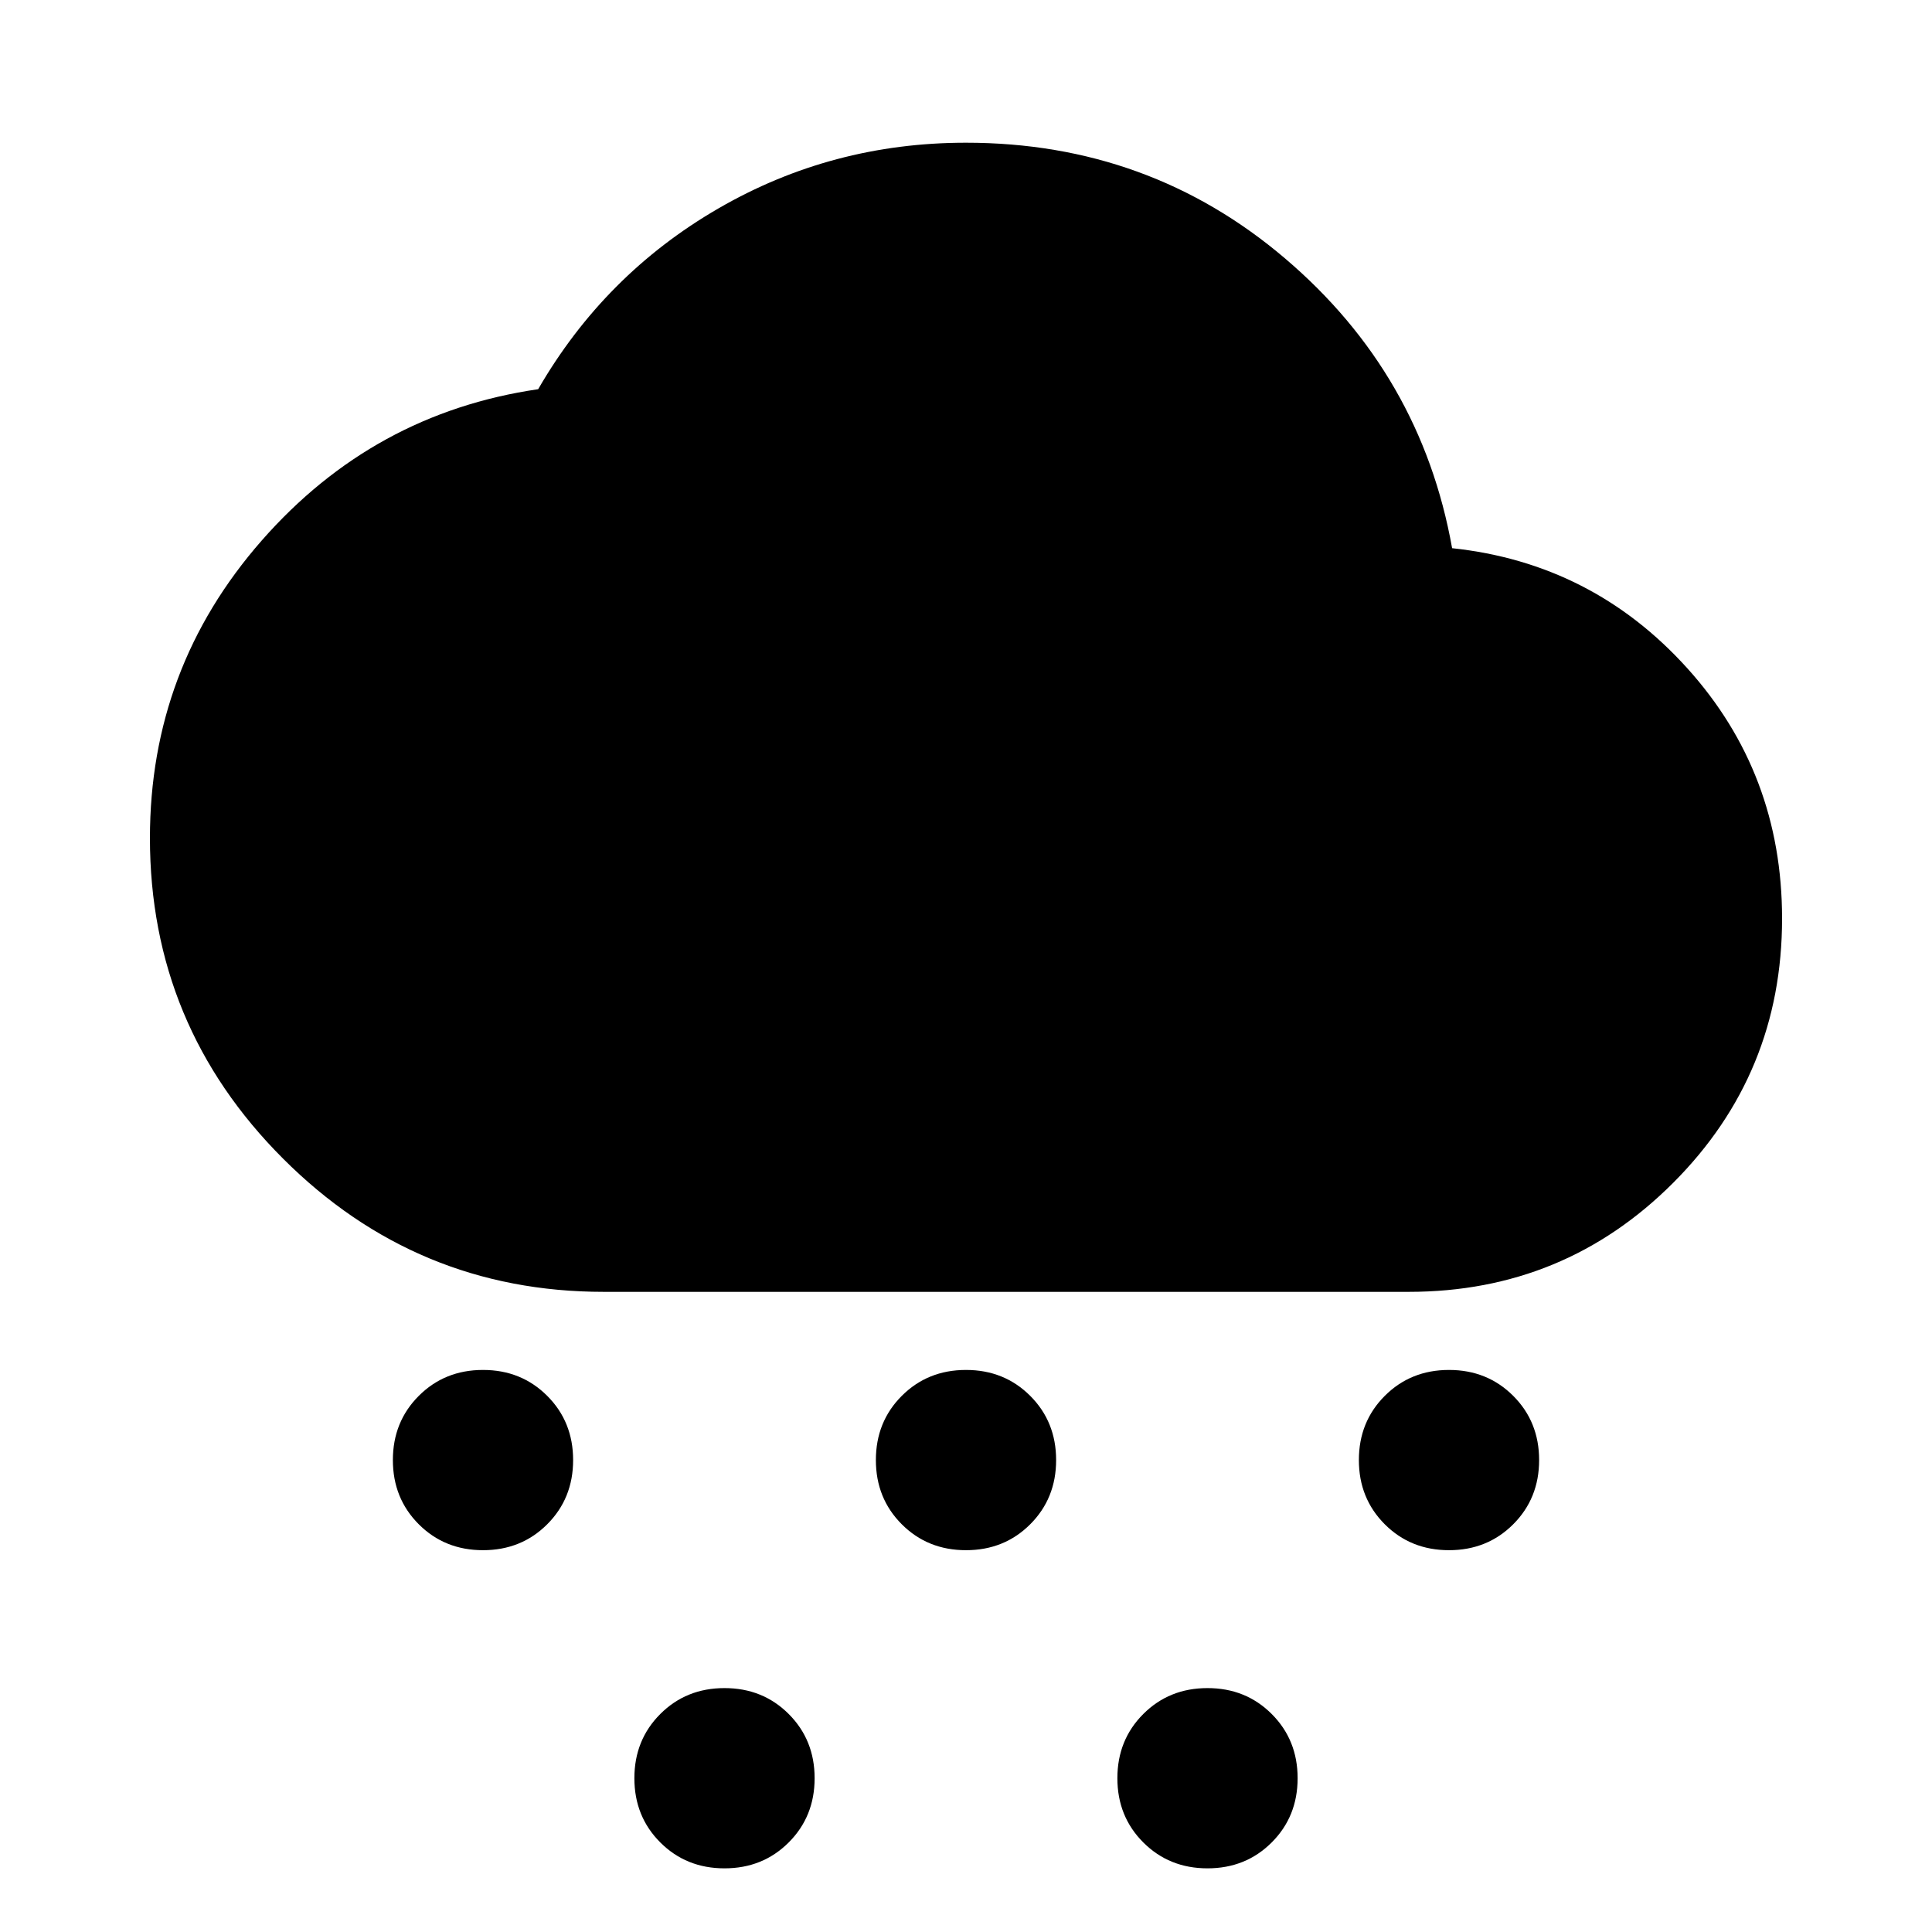 <svg aria-hidden="true" viewBox="0 -960 960 960" fill="currentColor">
  <path d="M240-189.717q-19.033 0-31.908-12.875T195.217-234.5q0-19.033 12.875-31.908T240-279.283q19.033 0 31.908 12.875t12.875 31.908q0 19.033-12.875 31.908T240-189.717Zm480 0q-19.033 0-31.908-12.875T675.217-234.5q0-19.033 12.875-31.908T720-279.283q19.033 0 31.908 12.875t12.875 31.908q0 19.033-12.875 31.908T720-189.717ZM360-31.63q-19.033 0-31.908-12.875t-12.875-31.908q0-19.033 12.875-31.908T360-121.196q19.033 0 31.908 12.875t12.875 31.908q0 19.033-12.875 31.908T360-31.63Zm120-158.087q-19.033 0-31.908-12.875T435.217-234.5q0-19.033 12.875-31.908T480-279.283q19.033 0 31.908 12.875t12.875 31.908q0 19.033-12.875 31.908T480-189.717ZM600-31.63q-19.033 0-31.908-12.875t-12.875-31.908q0-19.033 12.875-31.908T600-121.196q19.033 0 31.908 12.875t12.875 31.908q0 19.033-12.875 31.908T600-31.63ZM300-318.087q-93.152 0-159.326-66.174Q74.5-450.435 74.5-543.587q0-84.435 55.478-147.75t137.435-75.272q32.957-57 89.413-89.739 56.457-32.739 123.165-32.739 90.966 0 158.542 57.5 67.576 57.5 83.011 143.978 69.717 7.435 116.837 59.631Q885.5-575.783 885.5-503.587q0 77.152-54.104 131.326Q777.292-318.087 700-318.087H300Z"/>
</svg>
